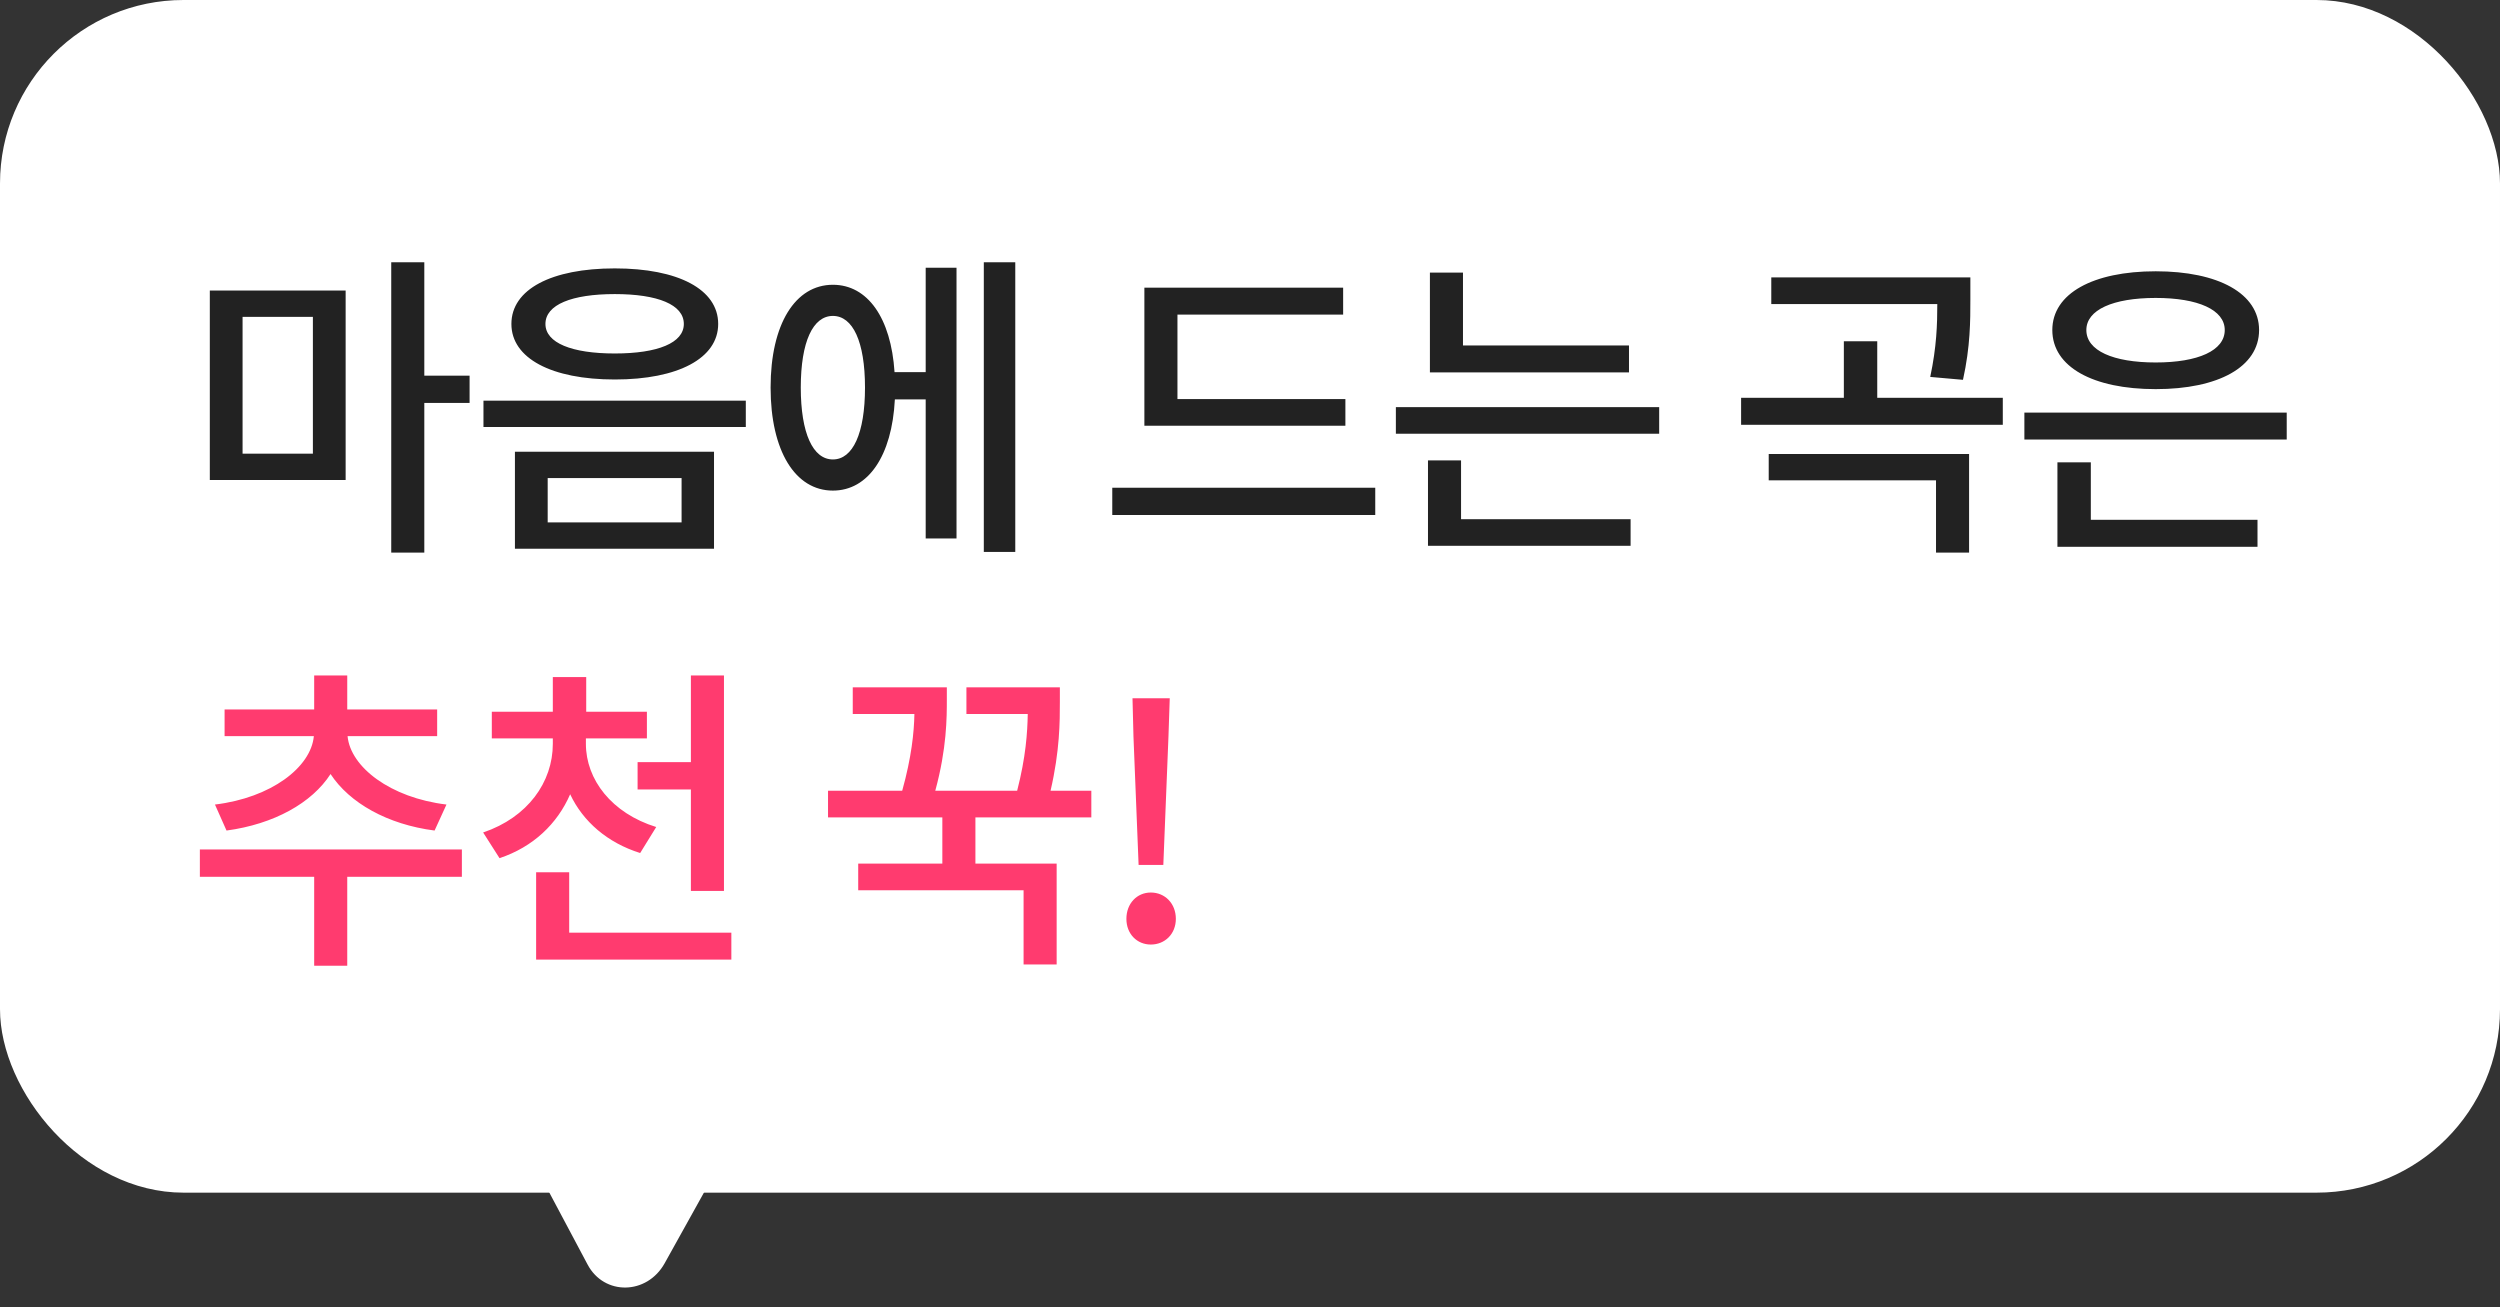 <svg width="109" height="57" viewBox="0 0 109 57" fill="none" xmlns="http://www.w3.org/2000/svg">
<rect x="0" y="0" width="109" height="57" fill="#333333" stroke="none"/>
<path d="M32.117 43.45C33.61 43.424 34.514 45.124 33.744 46.509L28.979 55.078C28.209 56.464 26.342 56.495 25.62 55.136L21.147 46.725C20.424 45.366 21.387 43.634 22.88 43.609L32.117 43.45Z" fill="white"/>
<rect width="109" height="52" rx="8" fill="white"/>
<path d="M10.576 13.816H13.642V19.78H10.576V13.816ZM9.148 20.928H15.07V12.668H9.148V20.928ZM20.474 16.378H18.5V11.436H17.058V24.092H18.5V17.568H20.474V16.378ZM26.805 11.702C24.047 11.702 22.297 12.612 22.297 14.124C22.297 15.622 24.047 16.546 26.805 16.546C29.563 16.546 31.313 15.622 31.313 14.124C31.313 12.612 29.563 11.702 26.805 11.702ZM26.805 12.822C28.681 12.822 29.815 13.284 29.815 14.124C29.815 14.95 28.681 15.412 26.805 15.412C24.929 15.412 23.781 14.95 23.781 14.124C23.781 13.284 24.929 12.822 26.805 12.822ZM22.451 19.696V23.924H31.131V19.696H22.451ZM29.717 20.844V22.776H23.879V20.844H29.717ZM21.079 17.47V18.618H32.517V17.47H21.079ZM36.314 20.032C35.446 20.032 34.914 18.898 34.914 16.896C34.914 14.894 35.446 13.774 36.314 13.774C37.182 13.774 37.714 14.894 37.714 16.896C37.714 18.898 37.182 20.032 36.314 20.032ZM40.36 16.224H39.002C38.848 13.858 37.826 12.416 36.314 12.416C34.676 12.416 33.598 14.124 33.598 16.896C33.598 19.668 34.676 21.39 36.314 21.39C37.854 21.39 38.89 19.878 39.016 17.414H40.36V23.476H41.704V11.674H40.36V16.224ZM42.894 11.436V24.064H44.266V11.436H42.894ZM58.659 17.4H51.337V13.718H58.561V12.542H49.895V18.562H58.659V17.4ZM48.495 21.264V22.454H59.961V21.264H48.495ZM71.024 15.062H63.786V11.884H62.344V16.238H71.024V15.062ZM63.702 20.074H62.26V23.798H71.094V22.636H63.702V20.074ZM60.86 17.75V18.912H72.34V17.75H60.86ZM85.586 16.56C85.908 15.104 85.908 13.984 85.908 13.032V12.094H77.228V13.256H84.466C84.466 14.138 84.438 15.118 84.158 16.434L85.586 16.56ZM77.116 20.942H84.41V24.092H85.852V19.794H77.116V20.942ZM81.848 17.344V14.88H80.392V17.344H75.912V18.52H87.322V17.344H81.848ZM93.989 12.99C95.837 12.99 96.999 13.508 96.999 14.39C96.999 15.286 95.837 15.804 93.989 15.804C92.126 15.804 90.965 15.286 90.965 14.39C90.965 13.508 92.126 12.99 93.989 12.99ZM93.989 16.966C96.719 16.966 98.496 16 98.496 14.39C98.496 12.794 96.719 11.828 93.989 11.828C91.258 11.828 89.481 12.794 89.481 14.39C89.481 16 91.258 16.966 93.989 16.966ZM91.16 20.158H89.704V23.84H98.427V22.664H91.16V20.158ZM88.263 17.988V19.164H99.701V17.988H88.263Z" fill="#222222"/>
<path d="M9.876 36.212C11.948 35.932 13.6 35.008 14.412 33.748C15.238 35.008 16.89 35.946 18.948 36.212L19.466 35.078C17.016 34.784 15.28 33.44 15.154 32.096H19.06V30.934H15.14V29.45H13.698V30.934H9.792V32.096H13.684C13.558 33.454 11.822 34.784 9.372 35.078L9.876 36.212ZM20.138 37.038H8.714V38.228H13.698V42.106H15.14V38.228H20.138V37.038ZM27.799 33.23V34.42H30.123V38.844H31.565V29.45H30.123V33.23H27.799ZM28.611 36.058C26.665 35.456 25.545 33.986 25.545 32.432V32.194H28.205V31.032H25.559V29.52H24.103V31.032H21.443V32.194H24.103V32.432C24.103 34.098 23.011 35.638 21.065 36.296L21.779 37.416C23.249 36.926 24.299 35.918 24.859 34.63C25.419 35.82 26.483 36.744 27.911 37.192L28.611 36.058ZM24.817 40.664V38.032H23.375V41.84H31.887V40.664H24.817ZM47.582 35.638V34.476H45.804C46.21 32.726 46.21 31.452 46.21 30.598V29.968H42.136V31.13H44.81C44.796 31.942 44.726 33.006 44.348 34.476H40.778C41.282 32.628 41.282 31.284 41.282 30.486V29.968H37.18V31.13H39.868C39.854 31.928 39.742 33.02 39.336 34.476H36.102V35.638H41.086V37.654H37.418V38.816H44.628V42.05H46.07V37.654H42.528V35.638H47.582ZM49.643 37.71H50.721L50.945 32.11L51.001 30.444H49.377L49.419 32.11L49.643 37.71ZM50.175 41.182C50.791 41.182 51.267 40.72 51.267 40.062C51.267 39.39 50.791 38.914 50.175 38.914C49.573 38.914 49.111 39.39 49.111 40.062C49.111 40.72 49.573 41.182 50.175 41.182Z" fill="#FF3B6F"/>
</svg>
